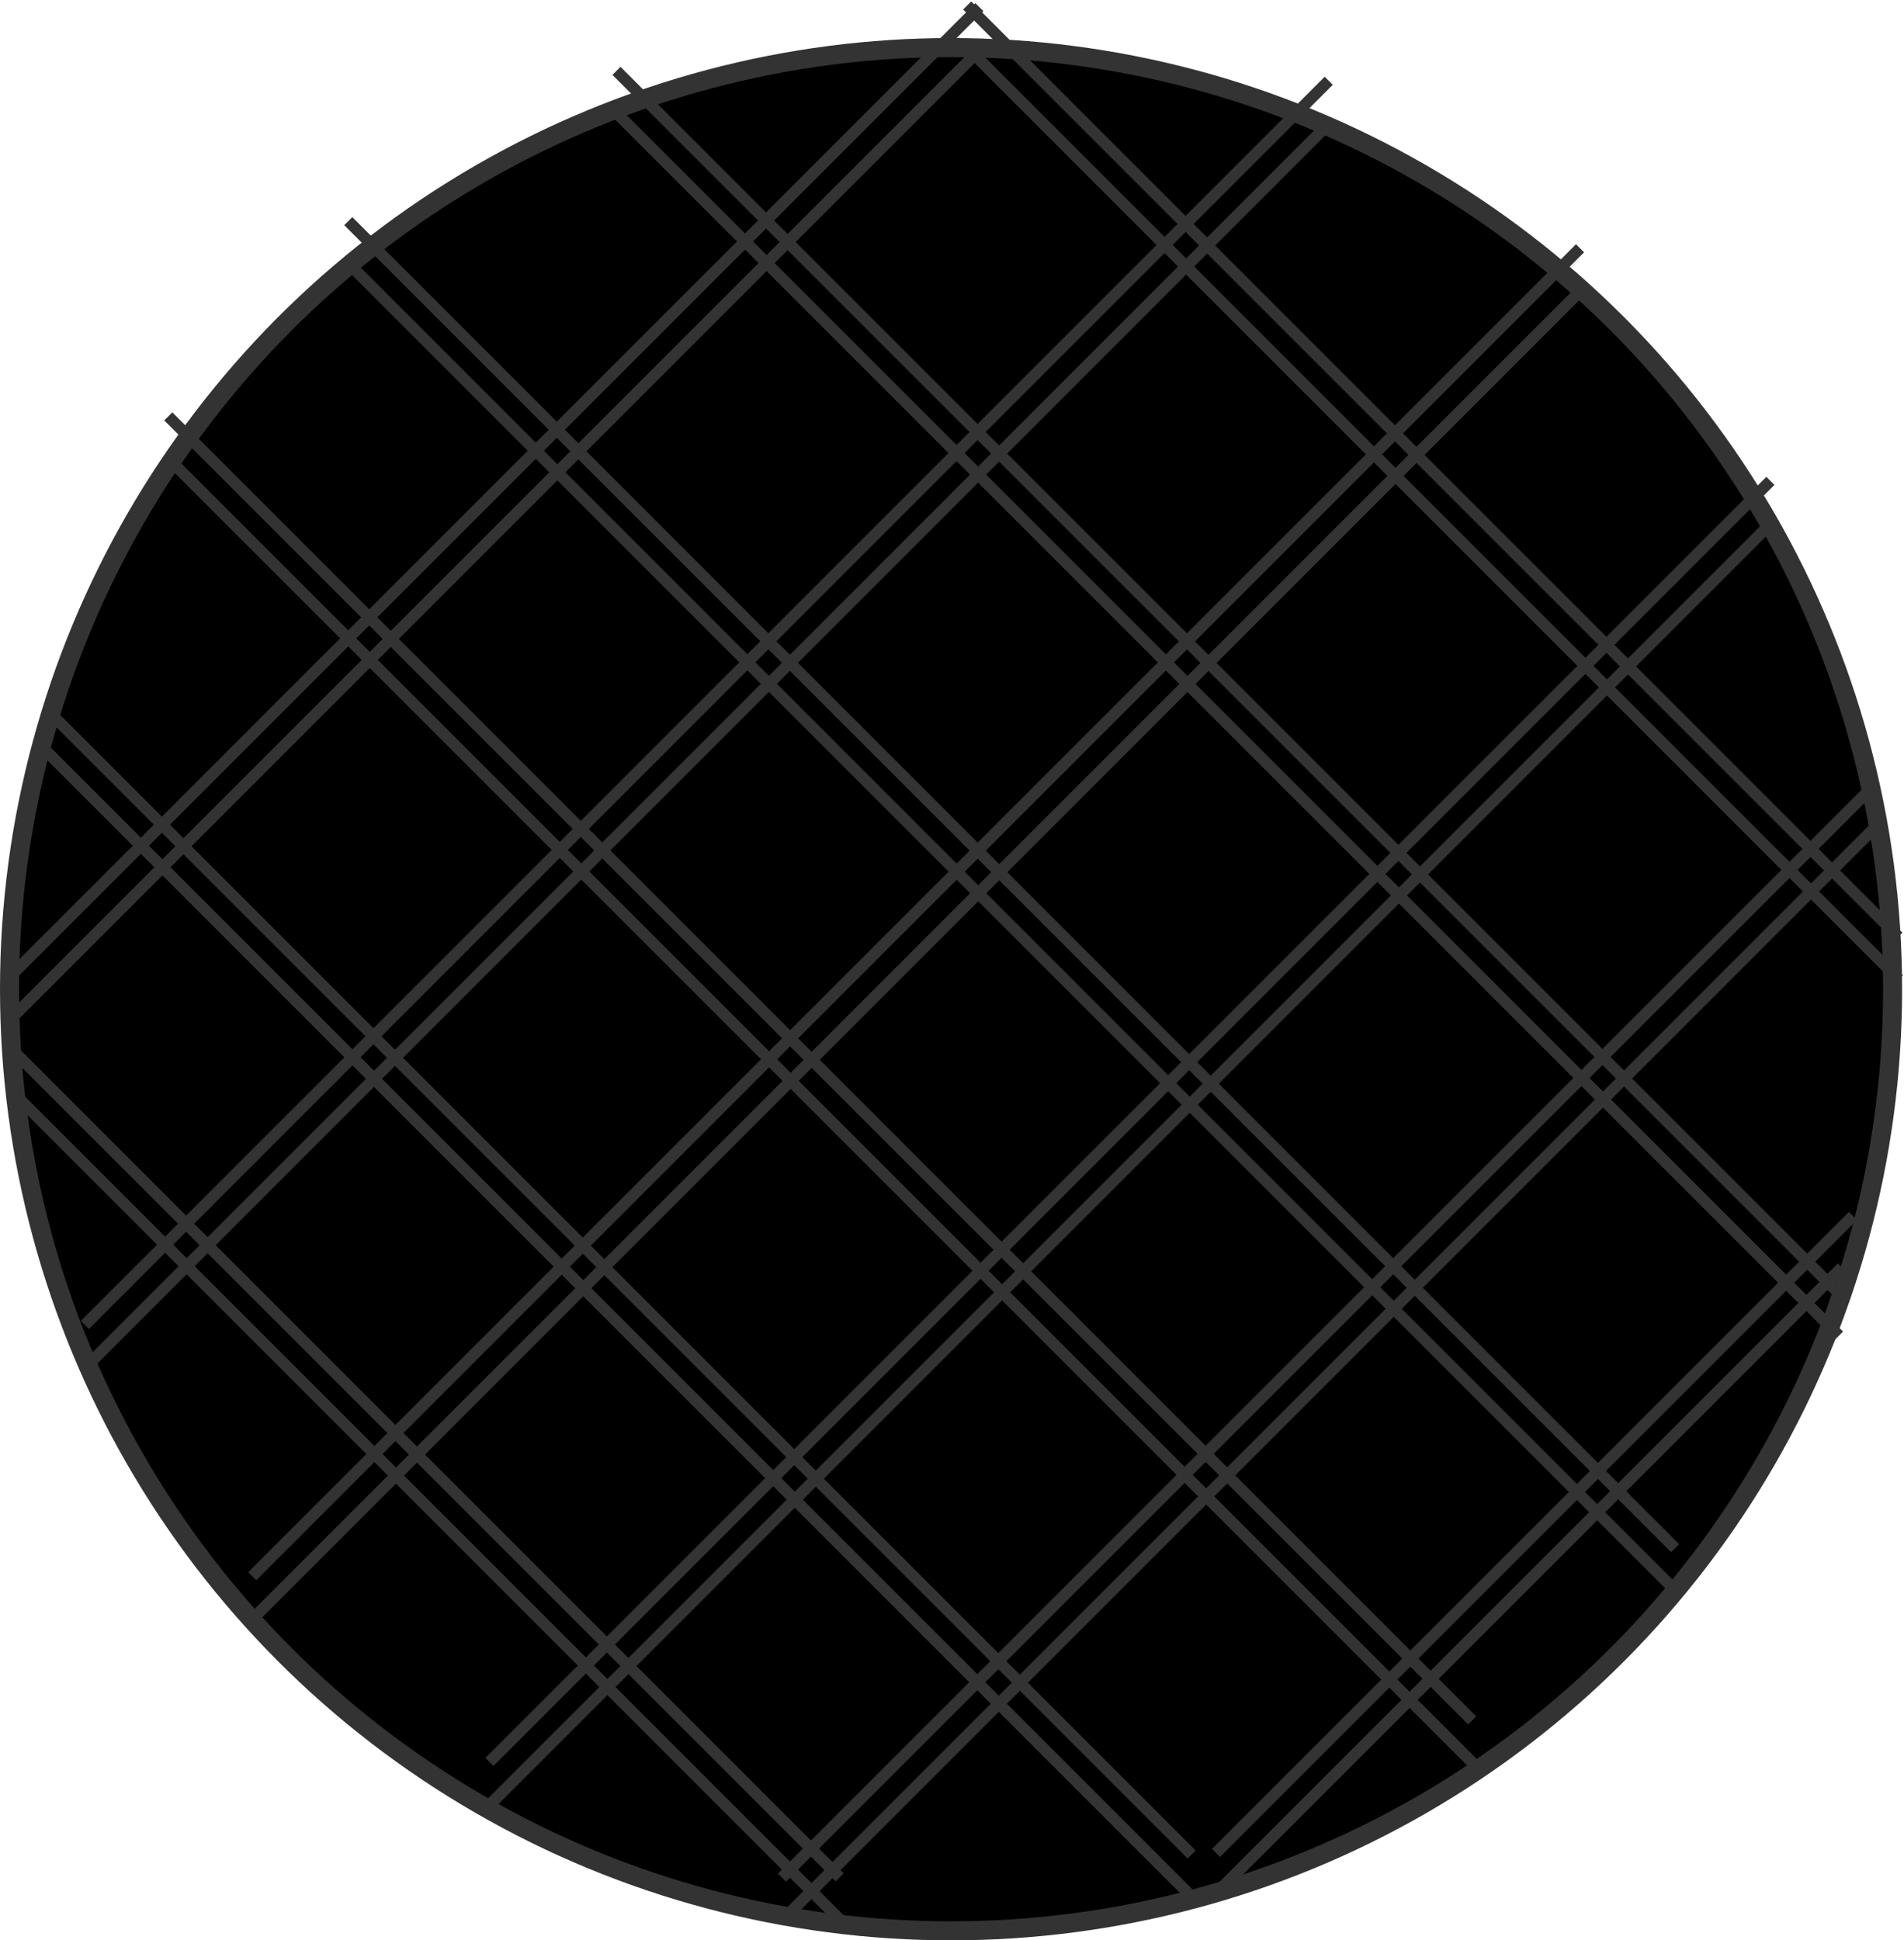 <svg width="1001" height="1020" viewBox="0 0 1001 1020" fill="none" xmlns="http://www.w3.org/2000/svg">
<circle cx="500" cy="520" r="495" fill="black" stroke="#333333" stroke-width="10"/>
<line x1="24.746" y1="395.254" x2="626.747" y2="997.254" stroke="#333333" stroke-width="6"/>
<line x1="88.746" y1="241.254" x2="774.247" y2="926.754" stroke="#333333" stroke-width="6"/>
<line x1="183.37" y1="138.628" x2="880.956" y2="836.213" stroke="#333333" stroke-width="6"/>
<line x1="324.366" y1="59.624" x2="966.842" y2="702.1" stroke="#333333" stroke-width="6"/>
<line x1="508.746" y1="25.254" x2="998.32" y2="514.827" stroke="#333333" stroke-width="6"/>
<line x1="9.244" y1="576.752" x2="441.748" y2="1009.26" stroke="#333333" stroke-width="6"/>
<line x1="44.879" y1="718.879" x2="698.834" y2="64.835" stroke="#333333" stroke-width="6"/>
<line x1="3.152" y1="538.152" x2="515.176" y2="26.128" stroke="#333333" stroke-width="6"/>
<line x1="132.879" y1="850.966" x2="830.951" y2="152.893" stroke="#333333" stroke-width="6"/>
<line x1="257.591" y1="948.607" x2="931.032" y2="275.166" stroke="#333333" stroke-width="6"/>
<line x1="411.378" y1="1009.38" x2="986.379" y2="434.379" stroke="#333333" stroke-width="6"/>
<line x1="638.879" y1="995.747" x2="968.381" y2="666.245" stroke="#333333" stroke-width="6"/>
<line x1="24.473" y1="372.879" x2="626.474" y2="974.879" stroke="#333333" stroke-width="6"/>
<line x1="88.473" y1="218.879" x2="773.974" y2="904.379" stroke="#333333" stroke-width="6"/>
<line x1="183.097" y1="116.253" x2="880.683" y2="813.838" stroke="#333333" stroke-width="6"/>
<line x1="324.093" y1="37.249" x2="966.569" y2="679.725" stroke="#333333" stroke-width="6"/>
<line x1="508.473" y1="2.879" x2="998.047" y2="492.452" stroke="#333333" stroke-width="6"/>
<line x1="8.971" y1="554.377" x2="441.475" y2="986.881" stroke="#333333" stroke-width="6"/>
<line x1="44.606" y1="696.504" x2="698.561" y2="42.46" stroke="#333333" stroke-width="6"/>
<line x1="2.879" y1="515.777" x2="514.903" y2="3.753" stroke="#333333" stroke-width="6"/>
<line x1="132.606" y1="828.591" x2="830.678" y2="130.518" stroke="#333333" stroke-width="6"/>
<line x1="257.318" y1="926.232" x2="930.759" y2="252.791" stroke="#333333" stroke-width="6"/>
<line x1="411.105" y1="987.005" x2="986.106" y2="412.004" stroke="#333333" stroke-width="6"/>
<line x1="639.299" y1="974.069" x2="974.185" y2="639.182" stroke="#333333" stroke-width="6"/>
</svg>

